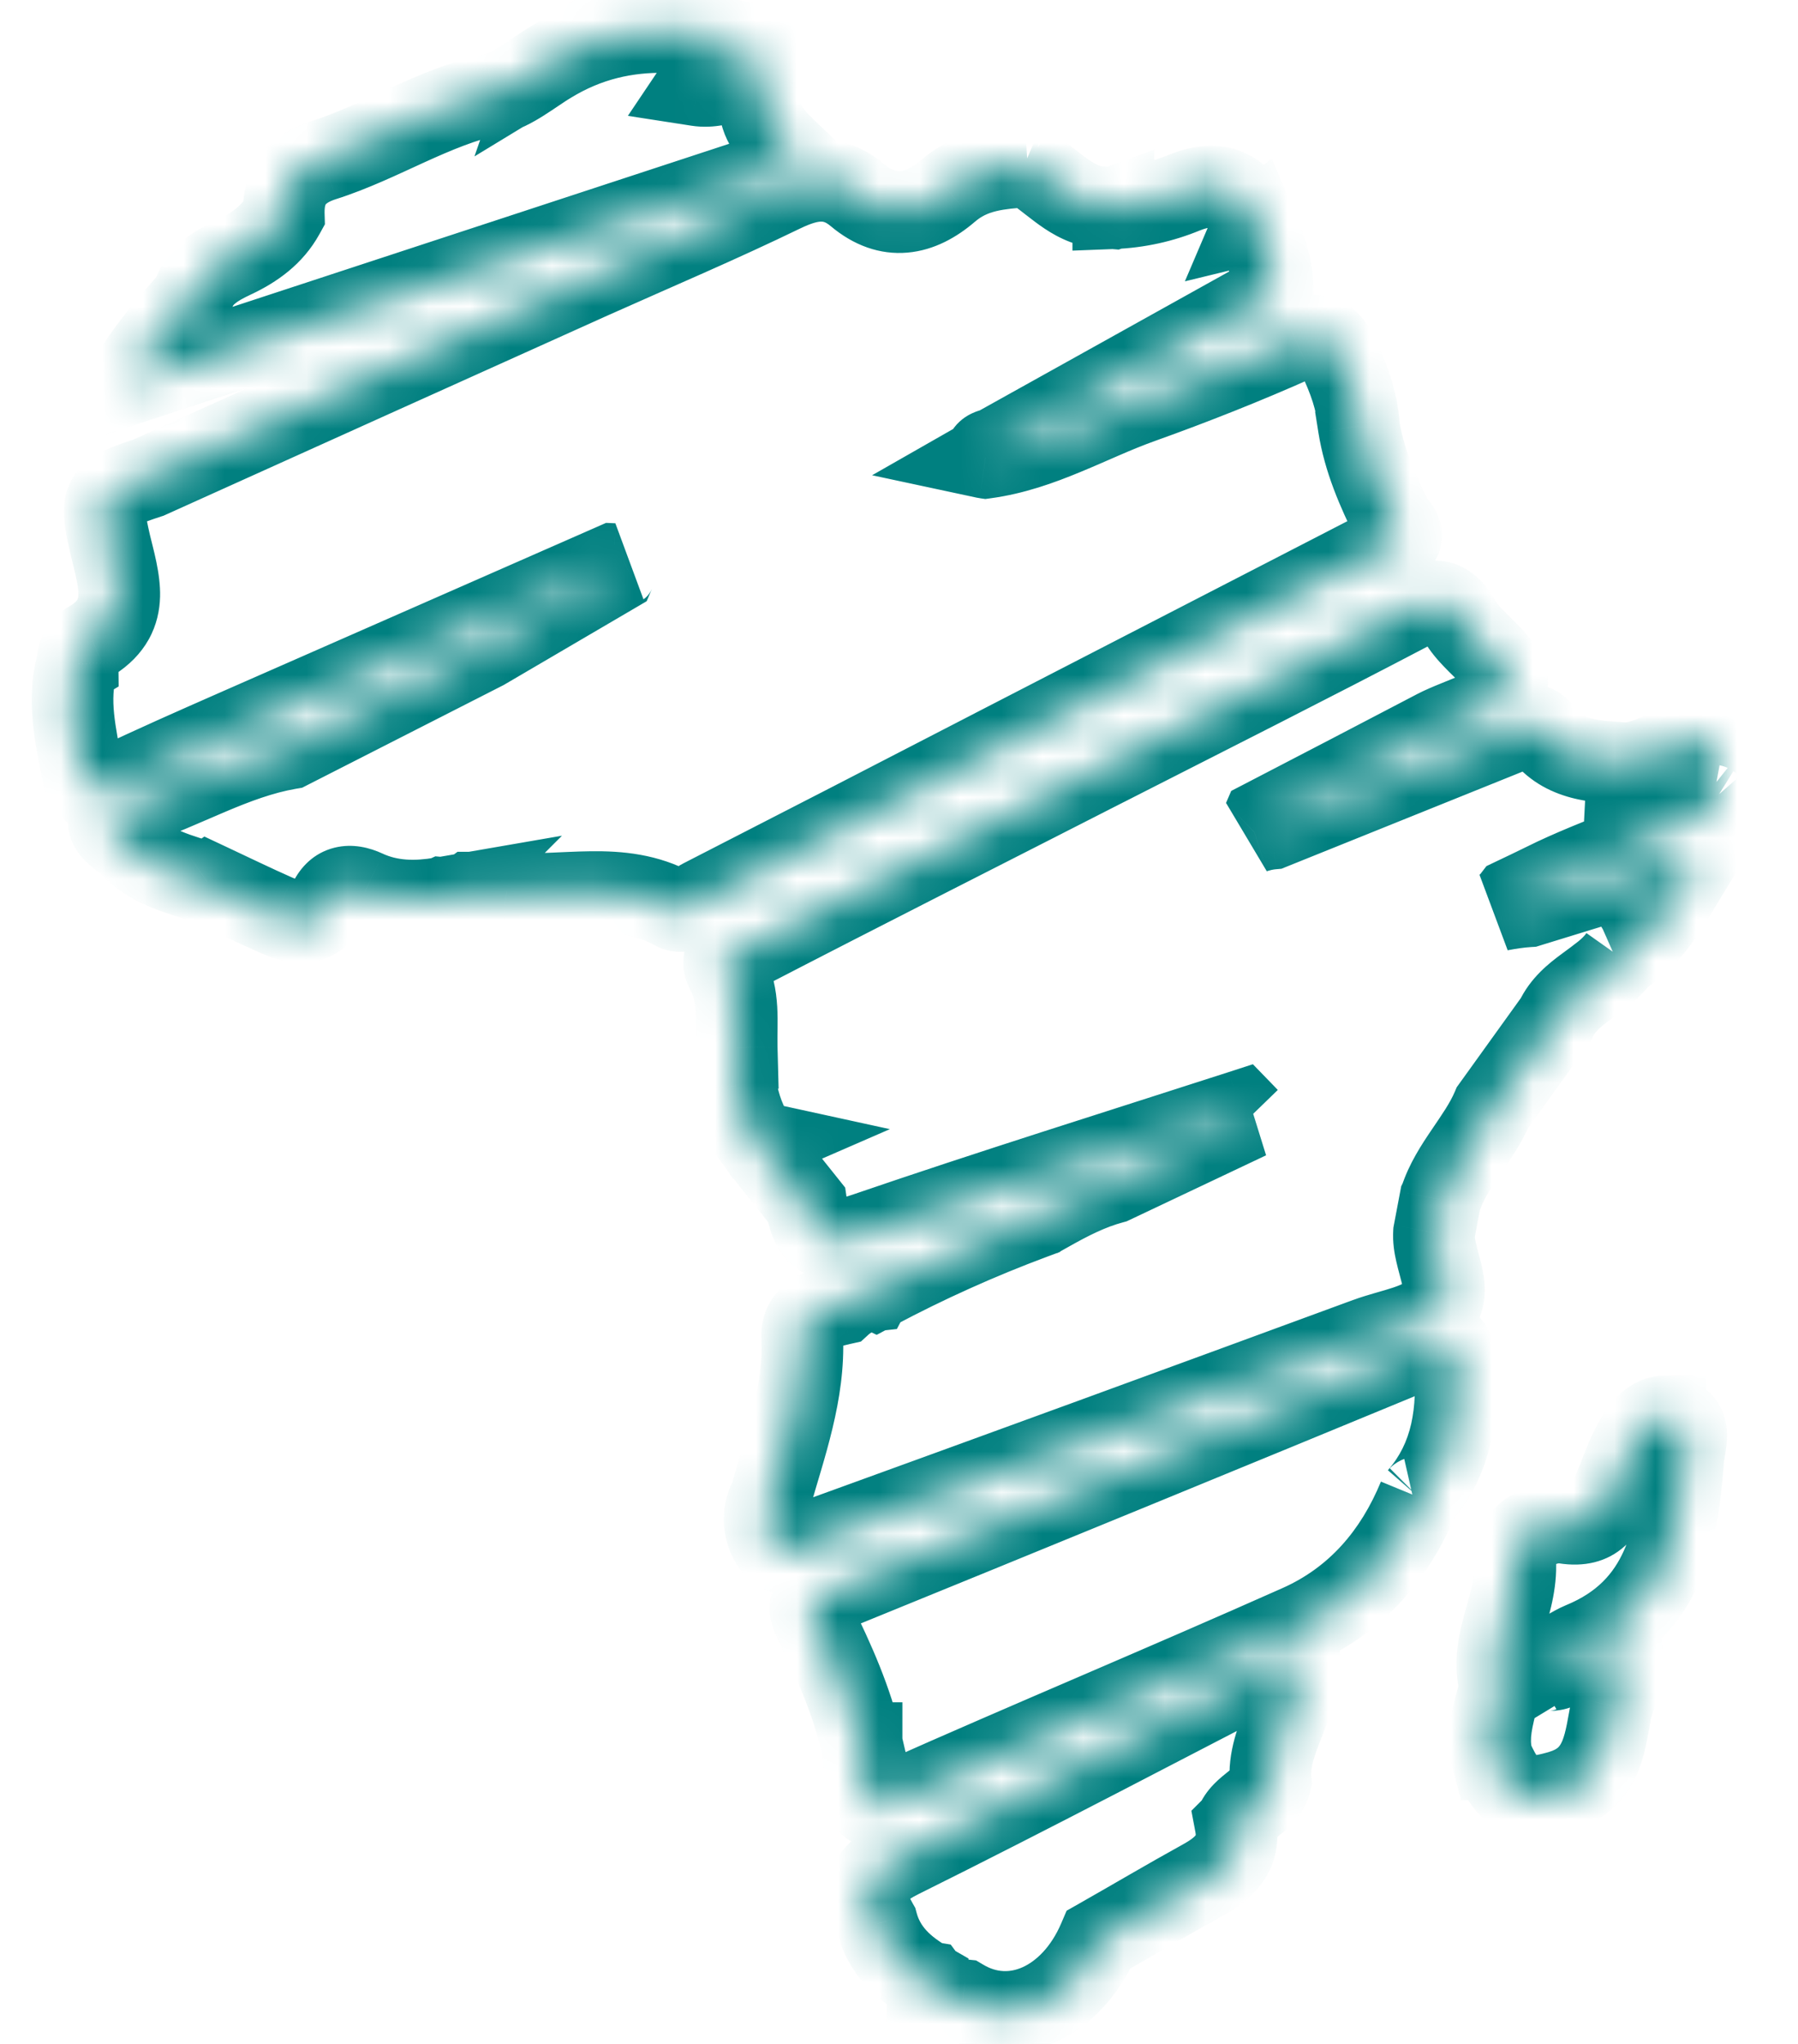 <svg width="44" height="50" viewBox="0 0 44 50" fill="none" xmlns="http://www.w3.org/2000/svg">
<g id="academicons:africarxiv">
<g id="academiconsAfricarxiv0">
<g id="academiconsAfricarxiv1">
<mask id="path-1-inside-1_166_2432" fill="white">
<path d="M16.293 0.782C15.329 0.765 14.388 0.968 13.465 1.529L13.466 1.527C13.01 1.804 12.531 2.205 12.077 2.302C10.59 2.621 9.336 3.468 7.921 3.918C7.247 4.132 6.924 4.544 6.944 5.242C6.668 5.742 6.232 6.055 5.725 6.294C5.276 6.505 4.849 6.747 4.715 7.279C4.713 7.281 4.711 7.283 4.709 7.284C4.181 7.899 3.626 8.493 3.088 9.413L19.589 3.997C18.875 3.319 18.134 2.745 18.959 1.703C18.219 1.754 17.695 2.183 17.072 2.086C17.426 1.56 18.183 1.671 18.587 1.154C17.806 0.941 17.042 0.795 16.293 0.782ZM25.148 4.068C24.452 4.111 23.783 4.166 23.206 4.665C22.521 5.255 21.75 5.422 20.973 4.767C20.386 4.272 19.814 4.365 19.149 4.687C17.613 5.433 16.037 6.099 14.479 6.797C10.864 8.424 7.25 10.053 3.637 11.683C2.482 12.061 2.43 12.166 2.696 13.316C2.89 14.156 3.24 15.041 2.255 15.667C2.147 15.716 2.055 15.795 1.992 15.896C1.928 15.995 1.895 16.112 1.897 16.231C1.896 16.231 1.895 16.231 1.894 16.232C1.638 17.126 1.852 17.995 2.015 18.873C2.118 19.429 2.377 19.407 2.804 19.205C3.77 18.744 4.75 18.312 5.73 17.881C8.826 16.52 11.924 15.159 15.021 13.8C15.108 13.803 15.195 13.796 15.28 13.776C15.179 13.829 15.086 13.893 15.036 14.011L11.859 15.873L7.075 18.31C5.705 18.546 4.516 19.287 3.217 19.707C2.414 19.966 2.573 20.246 3.121 20.607C3.634 21.224 4.389 21.377 5.098 21.617C5.099 21.616 5.1 21.616 5.101 21.615C5.65 21.873 6.195 22.139 6.751 22.384C7.267 22.613 7.747 22.693 8.061 22.038C8.237 21.666 8.559 21.613 8.943 21.789C9.543 22.068 10.177 22.077 10.819 21.966L10.818 21.966C10.82 21.966 10.821 21.966 10.822 21.967L10.825 21.969L10.83 21.967C11.073 21.988 11.313 21.991 11.524 21.837C11.815 21.837 12.107 21.814 12.394 21.843C13.76 21.983 15.183 21.518 16.498 22.245C16.748 22.383 16.981 22.11 17.204 21.997C19.575 20.783 21.942 19.565 24.307 18.341C27.449 16.722 30.589 15.103 33.728 13.485C33.997 13.346 34.61 13.285 34.076 12.74V12.736C33.709 11.998 33.38 11.245 33.25 10.422C33.251 10.421 33.252 10.42 33.253 10.419C33.212 9.806 33.002 9.244 32.738 8.695C32.508 8.225 32.25 8.094 31.714 8.333C30.474 8.885 29.203 9.389 27.932 9.843C26.661 10.298 25.482 11.012 24.116 11.197C24.114 11.197 24.113 11.197 24.112 11.196L24.112 11.196C24.1 10.987 24.289 11.011 24.402 10.947L31.143 7.194C31.167 6.565 30.942 6 30.701 5.438C30.701 5.439 30.701 5.439 30.7 5.439L30.7 5.438C30.377 4.62 29.811 4.381 28.992 4.708C28.437 4.938 27.845 5.068 27.245 5.091V5.09L27.241 5.091L26.774 5.054C26.117 4.913 25.704 4.372 25.147 4.068L25.148 4.068ZM35.068 14.713C34.915 14.722 34.742 14.786 34.539 14.893C32.054 16.197 29.547 17.457 27.047 18.731C24.11 20.231 21.168 21.715 18.241 23.231C18.057 23.325 17.539 23.305 17.786 23.767C18.109 24.367 18.011 25.002 18.027 25.632C18.027 25.632 18.027 25.632 18.027 25.632V25.635C18.02 25.943 18.013 26.251 18.007 26.559C18.076 27.053 18.257 27.525 18.537 27.939L18.54 27.939L18.538 27.94L18.895 28.416L19.732 29.464C19.875 30.439 20.372 30.45 21.21 30.163C24.249 29.122 27.318 28.165 30.376 27.177L30.552 27.359C30.553 27.359 30.554 27.359 30.555 27.358L27.222 28.936C26.667 29.084 26.163 29.343 25.665 29.625C25.592 29.617 25.518 29.629 25.451 29.66C25.385 29.691 25.328 29.74 25.287 29.801C23.963 30.294 22.674 30.873 21.427 31.536C21.406 31.526 21.383 31.525 21.361 31.532C21.34 31.54 21.322 31.555 21.311 31.575C21.042 31.604 20.79 31.718 20.59 31.9C20.127 32.005 19.606 32.156 19.631 32.708C19.693 34.089 19.213 35.344 18.857 36.632L18.856 36.633C18.747 36.824 18.698 37.044 18.718 37.263C18.737 37.482 18.823 37.691 18.965 37.859C19.237 38.185 19.597 37.801 19.896 37.693C24.422 36.051 28.945 34.4 33.464 32.738C34.061 32.519 34.828 32.422 35.19 31.994C35.58 31.532 35.053 30.789 35.093 30.156C35.144 29.884 35.196 29.613 35.247 29.34C35.247 29.34 35.247 29.34 35.248 29.34C35.52 28.504 36.185 27.889 36.525 27.091L38.074 24.938C38.403 24.233 39.211 24.01 39.639 23.404L39.619 23.411L39.635 23.402C40.557 22.837 40.951 21.878 41.601 20.881L37.408 22.169C37.17 22.185 36.937 22.22 36.705 22.265C36.828 22.194 36.936 22.099 37.022 21.987C37.28 21.863 37.54 21.742 37.796 21.614C39.146 20.94 40.628 20.548 41.898 19.704C41.864 19.698 41.833 19.68 41.81 19.654C41.839 19.669 41.868 19.685 41.898 19.704C42.021 19.336 41.975 18.962 41.905 18.597L41.908 18.603C41.809 18.087 41.582 17.822 41.026 18.194C40.674 18.446 40.268 18.613 39.841 18.68C39.84 18.681 39.838 18.682 39.837 18.683C39.837 18.681 39.838 18.68 39.838 18.679C39.064 18.62 38.266 18.635 37.734 17.909H37.737C37.488 17.568 37.224 17.814 36.971 17.914C35.021 18.698 33.071 19.483 31.122 20.27C30.975 20.283 30.835 20.317 30.698 20.36C30.782 20.279 30.856 20.188 30.905 20.073C32.315 19.342 33.723 18.608 35.13 17.872C35.744 17.551 36.746 17.32 36.862 16.866C37.014 16.279 36.062 15.796 35.715 15.178C35.521 14.835 35.322 14.698 35.068 14.713H35.068ZM35.323 32.846C35.238 32.84 35.129 32.864 34.989 32.922C30.064 34.955 25.135 36.976 20.201 38.986C19.824 39.143 19.743 39.281 19.936 39.673C20.407 40.625 20.841 41.599 21.083 42.642C21.083 42.642 21.082 42.642 21.082 42.643H21.083V42.644C21.113 42.931 21.182 43.221 21.164 43.505C21.119 44.163 21.239 44.364 21.953 44.047C25.224 42.591 28.529 41.216 31.798 39.759C33.19 39.139 34.138 38.037 34.719 36.625C34.718 36.625 34.717 36.625 34.716 36.625C34.716 36.625 34.717 36.625 34.717 36.624C35.561 35.658 35.693 34.504 35.6 33.292C35.579 33.017 35.51 32.858 35.323 32.846L35.323 32.846ZM40.752 34.65C40.359 34.653 40.102 35.059 39.92 35.423C39.757 35.747 39.639 36.093 39.501 36.431L39.5 36.432C39.258 36.93 39.065 37.376 38.298 37.254C37.759 37.168 37.019 37.596 37.071 38.107C37.179 39.174 36.465 40.087 36.684 41.129C36.768 41.206 36.85 41.235 36.931 41.237C36.834 41.296 36.742 41.367 36.666 41.462C36.529 41.98 36.381 42.496 36.525 43.039C36.526 43.039 36.527 43.039 36.528 43.039C36.948 43.964 37.263 44.082 38.171 43.823C39.271 43.507 39.266 42.571 39.448 41.725C39.615 41.292 39.737 40.855 39.687 40.339L38.099 40.821L38.098 40.825C37.973 40.872 37.83 40.836 37.705 40.888C37.786 40.824 37.858 40.748 37.913 40.651C38.182 40.493 38.439 40.302 38.726 40.182C40.714 39.355 41.036 37.612 41.185 35.77C41.194 35.376 41.468 34.825 40.929 34.675C40.872 34.658 40.812 34.65 40.752 34.65V34.65ZM31.792 40.429C28.447 42.156 25.251 43.841 22.016 45.448C21.185 45.862 21.038 46.312 21.466 47.057C21.648 47.731 22.121 48.155 22.701 48.489V48.49L22.701 48.489C22.701 48.489 22.702 48.489 22.702 48.49L22.703 48.49C22.919 48.779 23.222 48.891 23.564 48.928C24.775 49.643 26.221 48.998 26.888 47.445C27.735 46.965 28.577 46.465 29.431 45.994C29.979 45.692 30.366 45.318 30.236 44.629C30.236 44.629 30.236 44.628 30.237 44.628C30.4 44.175 30.984 44.062 31.095 43.569C30.996 42.504 31.894 41.628 31.793 40.431L31.792 40.429Z"/>
</mask>
<path d="M16.293 0.782L16.275 1.782L16.275 1.782L16.293 0.782ZM13.465 1.529L12.52 1.202L11.611 3.826L13.984 2.384L13.465 1.529ZM13.466 1.527L14.411 1.854L15.32 -0.772L12.946 0.672L13.466 1.527ZM12.077 2.302L11.868 1.324L11.867 1.324L12.077 2.302ZM7.921 3.918L8.223 4.871L8.224 4.871L7.921 3.918ZM6.944 5.242L7.819 5.725L7.951 5.486L7.943 5.213L6.944 5.242ZM5.725 6.294L6.151 7.199L6.152 7.199L5.725 6.294ZM4.715 7.279L5.349 8.053L5.605 7.844L5.685 7.523L4.715 7.279ZM4.709 7.284L4.055 6.528L3.999 6.576L3.95 6.633L4.709 7.284ZM3.088 9.413L2.225 8.907L0.891 11.186L3.4 10.363L3.088 9.413ZM19.589 3.997L19.9 4.948L21.491 4.426L20.278 3.273L19.589 3.997ZM18.959 1.703L19.742 2.324L21.146 0.552L18.891 0.706L18.959 1.703ZM17.072 2.086L16.242 1.529L15.365 2.834L16.919 3.075L17.072 2.086ZM18.587 1.154L19.375 1.77L20.302 0.585L18.85 0.19L18.587 1.154ZM25.148 4.068L25.21 5.066L25.465 3.12L25.148 4.068ZM23.206 4.665L23.858 5.424L23.861 5.422L23.206 4.665ZM20.973 4.767L20.328 5.531L20.328 5.531L20.973 4.767ZM19.149 4.687L18.713 3.787L18.713 3.788L19.149 4.687ZM14.479 6.797L14.07 5.885L14.068 5.885L14.479 6.797ZM3.637 11.683L3.947 12.633L3.999 12.617L4.048 12.595L3.637 11.683ZM2.696 13.316L1.722 13.541L1.722 13.541L2.696 13.316ZM2.255 15.667L2.667 16.578L2.732 16.549L2.791 16.511L2.255 15.667ZM1.897 16.231L2.411 17.088L2.904 16.792L2.897 16.217L1.897 16.231ZM1.894 16.232L1.522 15.303L1.067 15.485L0.932 15.957L1.894 16.232ZM2.015 18.873L1.032 19.055L1.032 19.055L2.015 18.873ZM2.804 19.205L3.233 20.108L3.234 20.107L2.804 19.205ZM5.73 17.881L5.327 16.966L5.327 16.966L5.73 17.881ZM15.021 13.8L15.062 12.801L14.831 12.791L14.62 12.884L15.021 13.8ZM15.28 13.776L15.747 14.661L15.059 12.801L15.28 13.776ZM15.036 14.011L15.541 14.874L15.825 14.707L15.954 14.405L15.036 14.011ZM11.859 15.873L12.313 16.764L12.339 16.75L12.364 16.735L11.859 15.873ZM7.075 18.31L7.245 19.295L7.394 19.27L7.529 19.201L7.075 18.31ZM3.217 19.707L3.524 20.658L3.525 20.658L3.217 19.707ZM3.121 20.607L3.891 19.968L3.796 19.854L3.671 19.772L3.121 20.607ZM5.098 21.617L4.777 22.564L5.215 22.713L5.612 22.475L5.098 21.617ZM5.101 21.615L5.525 20.71L5.001 20.464L4.527 20.796L5.101 21.615ZM6.751 22.384L7.157 21.47L7.154 21.469L6.751 22.384ZM8.061 22.038L8.962 22.471L8.964 22.467L8.061 22.038ZM8.943 21.789L9.366 20.883L9.36 20.88L8.943 21.789ZM10.819 21.966L11.527 22.672L13.752 20.444L10.649 20.98L10.819 21.966ZM10.818 21.966L10.111 21.26L8.565 22.808L10.747 22.964L10.818 21.966ZM10.822 21.967L11.455 21.193L11.249 21.024L10.987 20.98L10.822 21.967ZM10.825 21.969L10.192 22.743L10.674 23.137L11.241 22.879L10.825 21.969ZM10.83 21.967L10.917 20.971L10.654 20.948L10.415 21.057L10.83 21.967ZM11.524 21.837V20.837H11.197L10.933 21.03L11.524 21.837ZM12.394 21.843L12.496 20.848L12.495 20.848L12.394 21.843ZM16.498 22.245L16.015 23.121L16.016 23.121L16.498 22.245ZM17.204 21.997L17.658 22.888L17.66 22.887L17.204 21.997ZM24.307 18.341L23.849 17.452L23.848 17.453L24.307 18.341ZM33.728 13.485L34.186 14.374L34.188 14.373L33.728 13.485ZM34.076 12.74H33.076V13.149L33.362 13.441L34.076 12.74ZM34.076 12.736H35.076V12.501L34.971 12.291L34.076 12.736ZM33.25 10.422L32.543 9.715L32.183 10.075L32.263 10.579L33.25 10.422ZM33.253 10.419L34.034 11.044L34.277 10.74L34.251 10.352L33.253 10.419ZM32.738 8.695L33.638 8.261L33.636 8.257L32.738 8.695ZM31.714 8.333L31.308 7.419L31.307 7.419L31.714 8.333ZM27.932 9.843L27.595 8.902L27.595 8.902L27.932 9.843ZM24.116 11.197L23.974 12.187L24.112 12.207L24.25 12.188L24.116 11.197ZM24.112 11.196L23.616 10.328L21.342 11.626L23.902 12.174L24.112 11.196ZM24.112 11.196L24.608 12.065L25.147 11.757L25.11 11.137L24.112 11.196ZM24.402 10.947L23.916 10.073L23.916 10.074L24.402 10.947ZM31.143 7.194L31.629 8.068L32.12 7.795L32.142 7.234L31.143 7.194ZM30.701 5.438L31.621 5.045L31.125 3.884L30.108 4.633L30.701 5.438ZM30.7 5.439L29.78 5.046L28.996 6.882L30.936 6.411L30.7 5.439ZM30.7 5.438L31.62 5.831L31.781 5.453L31.63 5.071L30.7 5.438ZM28.992 4.708L28.621 3.78L28.609 3.785L28.992 4.708ZM27.245 5.091H26.245V6.131L27.284 6.091L27.245 5.091ZM27.245 5.09H28.245V3.662L26.903 4.15L27.245 5.09ZM27.241 5.091L27.16 6.088L27.377 6.106L27.582 6.031L27.241 5.091ZM26.774 5.054L26.565 6.031L26.628 6.045L26.693 6.05L26.774 5.054ZM25.147 4.068L25.464 3.119L24.668 4.945L25.147 4.068ZM35.068 14.713V13.713H35.038L35.008 13.715L35.068 14.713ZM34.539 14.893L35.004 15.779L35.004 15.779L34.539 14.893ZM27.047 18.731L26.593 17.84L26.593 17.84L27.047 18.731ZM18.241 23.231L18.697 24.121L18.701 24.119L18.241 23.231ZM17.786 23.767L16.904 24.238L16.905 24.24L17.786 23.767ZM18.027 25.632V26.632H19.054L19.027 25.605L18.027 25.632ZM18.027 25.632L17.71 24.683L17.027 24.911V25.632H18.027ZM18.027 25.635L19.026 25.657L19.027 25.646V25.635H18.027ZM18.007 26.559L17.008 26.54L17.006 26.619L17.017 26.697L18.007 26.559ZM18.537 27.939L17.709 28.499L17.933 28.83L18.323 28.916L18.537 27.939ZM18.54 27.939L18.939 28.856L21.776 27.622L18.753 26.962L18.54 27.939ZM18.538 27.94L18.139 27.023L16.978 27.529L17.738 28.541L18.538 27.94ZM18.895 28.416L18.095 29.017L18.104 29.029L18.114 29.04L18.895 28.416ZM19.732 29.464L20.722 29.319L20.683 29.052L20.514 28.84L19.732 29.464ZM21.21 30.163L21.534 31.109L21.535 31.109L21.21 30.163ZM30.376 27.177L31.094 26.481L30.66 26.034L30.068 26.226L30.376 27.177ZM30.552 27.359L29.835 28.055L30.197 28.428L30.709 28.346L30.552 27.359ZM30.555 27.358L30.983 28.262L30.396 26.371L30.555 27.358ZM27.222 28.936L27.48 29.902L27.568 29.878L27.65 29.84L27.222 28.936ZM25.665 29.625L25.554 30.619L25.875 30.654L26.156 30.496L25.665 29.625ZM25.287 29.801L25.636 30.738L25.941 30.625L26.121 30.354L25.287 29.801ZM21.427 31.536L21.002 32.441L21.454 32.654L21.896 32.419L21.427 31.536ZM21.311 31.575L21.419 32.569L21.948 32.511L22.196 32.041L21.311 31.575ZM20.59 31.9L20.809 32.876L21.068 32.818L21.264 32.639L20.59 31.9ZM19.631 32.708L20.63 32.663L20.63 32.663L19.631 32.708ZM18.857 36.632L19.173 37.581L19.679 37.413L19.821 36.899L18.857 36.632ZM18.856 36.633L18.541 35.684L18.179 35.804L17.989 36.135L18.856 36.633ZM18.965 37.859L19.733 37.218L19.731 37.217L18.965 37.859ZM19.896 37.693L19.555 36.752L19.554 36.753L19.896 37.693ZM33.464 32.738L33.12 31.799L33.118 31.799L33.464 32.738ZM35.19 31.994L35.953 32.641L35.954 32.639L35.19 31.994ZM35.093 30.156L34.11 29.971L34.099 30.031L34.095 30.092L35.093 30.156ZM35.247 29.34L34.352 28.893L34.29 29.019L34.264 29.157L35.247 29.34ZM35.248 29.34L35.619 30.268L36.054 30.094L36.199 29.649L35.248 29.34ZM36.525 27.091L35.713 26.507L35.648 26.597L35.605 26.699L36.525 27.091ZM38.074 24.938L38.886 25.523L38.941 25.446L38.98 25.361L38.074 24.938ZM39.639 23.404L40.456 23.981L42.24 21.459L39.316 22.457L39.639 23.404ZM39.619 23.411L39.137 22.535L39.942 24.357L39.619 23.411ZM39.635 23.402L40.117 24.278L40.138 24.267L40.158 24.255L39.635 23.402ZM41.601 20.881L42.439 21.427L43.944 19.115L41.307 19.925L41.601 20.881ZM37.408 22.169L37.473 23.167L37.59 23.16L37.701 23.125L37.408 22.169ZM36.705 22.265L36.205 21.398L36.895 23.246L36.705 22.265ZM37.022 21.987L36.59 21.085L36.375 21.188L36.23 21.377L37.022 21.987ZM37.796 21.614L37.349 20.72L37.349 20.72L37.796 21.614ZM41.898 19.704L42.451 20.537L42.738 20.347L42.847 20.02L41.898 19.704ZM41.81 19.654L42.288 18.775L41.057 20.311L41.81 19.654ZM41.905 18.597L42.809 18.17L40.923 18.785L41.905 18.597ZM41.908 18.603L41.004 19.03L42.89 18.415L41.908 18.603ZM41.026 18.194L40.47 17.363L40.456 17.372L40.443 17.381L41.026 18.194ZM39.841 18.68L39.684 17.693L39.486 17.724L39.315 17.83L39.841 18.68ZM39.837 18.683L38.839 18.631L38.741 20.534L40.362 19.534L39.837 18.683ZM39.838 18.679L40.78 19.015L41.222 17.78L39.913 17.681L39.838 18.679ZM37.734 17.909V16.909H35.764L36.927 18.5L37.734 17.909ZM37.737 17.909V18.909H39.703L38.545 17.32L37.737 17.909ZM36.971 17.914L36.601 16.985L36.598 16.986L36.971 17.914ZM31.122 20.27L31.214 21.265L31.36 21.252L31.496 21.197L31.122 20.27ZM30.698 20.36L30.003 19.641L31 21.313L30.698 20.36ZM30.905 20.073L30.445 19.185L30.13 19.348L29.989 19.674L30.905 20.073ZM35.13 17.872L35.594 18.758L35.594 18.758L35.13 17.872ZM36.862 16.866L35.894 16.616L35.894 16.617L36.862 16.866ZM35.715 15.178L36.587 14.689L36.586 14.686L35.715 15.178ZM35.068 14.713V15.713H35.098L35.128 15.711L35.068 14.713ZM35.323 32.846L35.256 33.843L35.527 33.862L35.77 33.74L35.323 32.846ZM34.989 32.922L34.608 31.997L34.608 31.998L34.989 32.922ZM20.201 38.986L19.824 38.06L19.816 38.063L20.201 38.986ZM19.936 39.673L19.04 40.115L19.04 40.116L19.936 39.673ZM21.083 42.642L21.248 43.629L22.299 43.453L22.057 42.416L21.083 42.642ZM21.082 42.643L20.918 41.656L21.082 43.643V42.643ZM21.083 42.643H22.083V41.643H21.083V42.643ZM21.083 42.644H20.083V42.694L20.088 42.745L21.083 42.644ZM21.164 43.505L22.161 43.572L22.162 43.57L21.164 43.505ZM21.953 44.047L22.36 44.961L22.36 44.96L21.953 44.047ZM31.798 39.759L32.205 40.673L32.205 40.672L31.798 39.759ZM34.719 36.625L35.644 37.006L36.27 35.486L34.632 35.629L34.719 36.625ZM34.716 36.625L34.364 35.689L34.804 37.621L34.716 36.625ZM34.717 36.624L35.425 37.331L35.448 37.307L35.47 37.282L34.717 36.624ZM35.6 33.292L36.597 33.216L36.597 33.215L35.6 33.292ZM35.323 32.846L35.389 31.848L35.118 31.83L34.876 31.951L35.323 32.846ZM40.752 34.65H41.752V33.643L40.745 33.65L40.752 34.65ZM39.92 35.423L40.813 35.872L40.814 35.871L39.92 35.423ZM39.501 36.431L40.176 37.168L40.342 37.017L40.426 36.81L39.501 36.431ZM39.5 36.432L38.824 35.694L38.683 35.824L38.6 35.995L39.5 36.432ZM38.298 37.254L38.141 38.242L38.141 38.242L38.298 37.254ZM37.071 38.107L38.066 38.007L38.066 38.006L37.071 38.107ZM36.684 41.129L35.705 41.334L35.771 41.648L36.008 41.865L36.684 41.129ZM36.931 41.237L37.449 42.093L40.361 40.328L36.957 40.238L36.931 41.237ZM36.666 41.462L35.888 40.834L35.753 41.001L35.698 41.208L36.666 41.462ZM36.525 43.039L35.559 43.295L35.756 44.039H36.525V43.039ZM36.528 43.039L37.438 42.625L37.172 42.039H36.528V43.039ZM38.171 43.823L38.446 44.784L38.447 44.784L38.171 43.823ZM39.448 41.725L38.515 41.366L38.487 41.439L38.471 41.515L39.448 41.725ZM39.687 40.339L40.682 40.242L40.564 39.028L39.397 39.382L39.687 40.339ZM38.099 40.821L37.809 39.864L37.249 40.033L37.123 40.604L38.099 40.821ZM38.098 40.825L38.449 41.761L38.956 41.571L39.074 41.042L38.098 40.825ZM37.705 40.888L37.082 40.106L38.088 41.812L37.705 40.888ZM37.913 40.651L37.407 39.788L37.174 39.925L37.041 40.161L37.913 40.651ZM38.726 40.182L38.342 39.259L38.34 39.259L38.726 40.182ZM41.185 35.77L42.182 35.851L42.184 35.822L42.185 35.792L41.185 35.77ZM40.929 34.675L40.654 35.636L40.661 35.638L40.929 34.675ZM40.752 34.65H39.752V35.653L40.755 35.65L40.752 34.65ZM31.792 40.429L32.666 39.943L32.195 39.095L31.333 39.54L31.792 40.429ZM22.016 45.448L21.571 44.552L21.57 44.553L22.016 45.448ZM21.466 47.057L22.432 46.797L22.398 46.672L22.334 46.56L21.466 47.057ZM22.701 48.489H23.701V47.91L23.199 47.622L22.701 48.489ZM22.701 48.49H21.701V49.874L23.015 49.439L22.701 48.49ZM22.701 48.489V47.489H22.54L22.387 47.54L22.701 48.489ZM22.702 48.49L21.807 48.937L22.035 49.393L22.538 49.476L22.702 48.49ZM22.703 48.49L23.505 47.892L23.265 47.569L22.867 47.503L22.703 48.49ZM23.564 48.928L24.072 48.067L23.886 47.957L23.671 47.934L23.564 48.928ZM26.888 47.445L26.395 46.575L26.102 46.741L25.969 47.051L26.888 47.445ZM29.431 45.994L28.948 45.119L28.948 45.119L29.431 45.994ZM30.236 44.629L29.529 43.922L29.155 44.296L29.253 44.815L30.236 44.629ZM30.237 44.628L30.837 45.428L31.076 45.249L31.177 44.967L30.237 44.628ZM31.095 43.569L32.071 43.789L32.106 43.634L32.091 43.476L31.095 43.569ZM31.793 40.431L32.789 40.347L32.772 40.133L32.667 39.945L31.793 40.431ZM16.31 -0.218C15.182 -0.237 14.051 0.003 12.945 0.675L13.984 2.384C14.726 1.933 15.476 1.768 16.275 1.782L16.31 -0.218ZM14.41 1.856L14.411 1.854L12.521 1.2L12.52 1.202L14.41 1.856ZM12.946 0.672C12.81 0.755 12.677 0.844 12.562 0.922C12.441 1.003 12.339 1.072 12.238 1.136C12.022 1.272 11.913 1.315 11.868 1.324L12.286 3.28C12.695 3.193 13.053 2.986 13.304 2.828C13.436 2.745 13.568 2.655 13.679 2.581C13.796 2.502 13.894 2.437 13.985 2.381L12.946 0.672ZM11.867 1.324C11.01 1.508 10.24 1.84 9.558 2.151C8.848 2.474 8.253 2.763 7.618 2.965L8.224 4.871C9.004 4.623 9.744 4.263 10.386 3.971C11.056 3.666 11.657 3.415 12.286 3.28L11.867 1.324ZM7.618 2.965C7.154 3.112 6.698 3.363 6.372 3.798C6.04 4.241 5.929 4.758 5.944 5.271L7.943 5.213C7.941 5.117 7.951 5.061 7.958 5.032C7.965 5.007 7.971 4.999 7.972 4.998C7.974 4.996 7.984 4.982 8.019 4.96C8.056 4.936 8.12 4.904 8.223 4.871L7.618 2.965ZM6.068 4.758C5.933 5.004 5.703 5.199 5.298 5.39L6.152 7.199C6.76 6.911 7.403 6.479 7.819 5.725L6.068 4.758ZM5.299 5.389C4.857 5.598 4.003 6.008 3.745 7.036L5.685 7.523C5.694 7.489 5.703 7.468 5.751 7.427C5.821 7.367 5.934 7.301 6.151 7.199L5.299 5.389ZM4.082 6.505C4.091 6.498 4.098 6.492 4.102 6.49C4.103 6.488 4.105 6.487 4.105 6.487C4.106 6.486 4.104 6.488 4.104 6.488C4.102 6.49 4.095 6.494 4.088 6.501C4.079 6.507 4.068 6.516 4.055 6.528L5.362 8.041C5.35 8.052 5.34 8.06 5.333 8.065C5.327 8.071 5.321 8.075 5.32 8.075C5.32 8.076 5.32 8.076 5.32 8.076C5.32 8.076 5.32 8.076 5.32 8.076C5.32 8.076 5.32 8.076 5.32 8.075C5.32 8.075 5.321 8.075 5.321 8.075C5.322 8.075 5.323 8.073 5.326 8.071C5.33 8.068 5.338 8.061 5.349 8.053L4.082 6.505ZM3.95 6.633C3.446 7.221 2.819 7.892 2.225 8.907L3.951 9.918C4.433 9.094 4.916 8.578 5.468 7.936L3.95 6.633ZM3.4 10.363L19.9 4.948L19.277 3.047L2.776 8.462L3.4 10.363ZM20.278 3.273C20.074 3.079 19.932 2.951 19.799 2.811C19.671 2.676 19.619 2.597 19.599 2.555C19.588 2.533 19.598 2.55 19.595 2.571C19.594 2.575 19.606 2.497 19.742 2.324L18.175 1.082C17.899 1.43 17.694 1.815 17.622 2.24C17.548 2.682 17.633 3.081 17.794 3.418C17.946 3.735 18.161 3.991 18.347 4.187C18.528 4.378 18.746 4.576 18.9 4.722L20.278 3.273ZM18.891 0.706C18.362 0.741 17.906 0.917 17.652 1.002C17.351 1.104 17.273 1.105 17.225 1.098L16.919 3.075C17.495 3.164 17.99 2.999 18.291 2.897C18.64 2.78 18.815 2.715 19.026 2.701L18.891 0.706ZM17.902 2.644C17.871 2.691 17.825 2.675 18.15 2.557C18.384 2.473 18.966 2.293 19.375 1.77L17.799 0.538C17.804 0.533 17.806 0.555 17.471 0.676C17.228 0.764 16.627 0.955 16.242 1.529L17.902 2.644ZM18.85 0.19C18.026 -0.035 17.174 -0.203 16.31 -0.218L16.275 1.782C16.911 1.793 17.586 1.918 18.324 2.119L18.85 0.19ZM25.086 3.07C24.414 3.112 23.414 3.163 22.552 3.909L23.861 5.422C24.153 5.169 24.491 5.111 25.21 5.066L25.086 3.07ZM22.554 3.907C22.307 4.12 22.133 4.178 22.035 4.187C21.968 4.193 21.838 4.188 21.618 4.002L20.328 5.531C20.886 6.001 21.529 6.24 22.213 6.179C22.866 6.121 23.421 5.8 23.858 5.424L22.554 3.907ZM21.618 4.003C21.161 3.617 20.645 3.417 20.084 3.421C19.565 3.424 19.097 3.602 18.713 3.787L19.585 5.588C19.867 5.451 20.017 5.421 20.097 5.421C20.129 5.42 20.153 5.425 20.178 5.435C20.206 5.445 20.255 5.47 20.328 5.531L21.618 4.003ZM18.713 3.788C17.194 4.525 15.654 5.175 14.07 5.885L14.887 7.71C16.42 7.024 18.031 6.342 19.586 5.587L18.713 3.788ZM14.068 5.885C10.453 7.512 6.839 9.141 3.225 10.771L4.048 12.595C7.661 10.964 11.274 9.336 14.889 7.709L14.068 5.885ZM3.326 10.732C3.044 10.825 2.758 10.922 2.52 11.04C2.277 11.161 1.968 11.358 1.765 11.714C1.56 12.073 1.55 12.44 1.572 12.71C1.593 12.972 1.657 13.263 1.722 13.541L3.67 13.091C3.602 12.795 3.573 12.641 3.565 12.547C3.558 12.463 3.583 12.564 3.502 12.705C3.423 12.845 3.327 12.873 3.41 12.832C3.498 12.787 3.652 12.73 3.947 12.633L3.326 10.732ZM1.722 13.541C1.787 13.823 1.823 13.94 1.869 14.158C1.907 14.337 1.921 14.457 1.918 14.544C1.916 14.62 1.902 14.651 1.894 14.666C1.885 14.682 1.849 14.74 1.718 14.823L2.791 16.511C3.153 16.281 3.443 15.993 3.64 15.641C3.837 15.288 3.908 14.928 3.917 14.6C3.933 14.026 3.739 13.39 3.67 13.091L1.722 13.541ZM1.842 14.756C1.557 14.885 1.316 15.095 1.148 15.359L2.836 16.432C2.795 16.496 2.736 16.547 2.667 16.578L1.842 14.756ZM1.148 15.359C0.98 15.623 0.893 15.931 0.897 16.244L2.897 16.217C2.898 16.293 2.876 16.368 2.836 16.432L1.148 15.359ZM1.382 15.373C1.434 15.342 1.479 15.322 1.507 15.31C1.52 15.304 1.53 15.3 1.531 15.3C1.536 15.298 1.528 15.301 1.522 15.303L2.265 17.16C2.26 17.162 2.252 17.165 2.258 17.163C2.26 17.163 2.27 17.158 2.283 17.153C2.313 17.14 2.358 17.12 2.411 17.088L1.382 15.373ZM0.932 15.957C0.597 17.13 0.887 18.276 1.032 19.055L2.998 18.691C2.817 17.714 2.679 17.122 2.855 16.507L0.932 15.957ZM1.032 19.055C1.095 19.394 1.287 20.07 2.004 20.282C2.309 20.372 2.583 20.331 2.761 20.286C2.941 20.24 3.106 20.168 3.233 20.108L2.374 18.301C2.287 18.343 2.26 18.349 2.268 18.347C2.274 18.346 2.398 18.313 2.572 18.364C2.777 18.425 2.908 18.559 2.971 18.66C3.018 18.735 3.013 18.769 2.998 18.69L1.032 19.055ZM3.234 20.107C4.184 19.654 5.151 19.229 6.133 18.796L5.327 16.966C4.35 17.396 3.355 17.834 2.373 18.302L3.234 20.107ZM6.132 18.797C9.229 17.435 12.326 16.075 15.423 14.716L14.62 12.884C11.522 14.244 8.424 15.604 5.327 16.966L6.132 18.797ZM14.981 14.799C15.155 14.806 15.33 14.79 15.501 14.752L15.059 12.801C15.06 12.801 15.061 12.801 15.062 12.801L14.981 14.799ZM14.813 12.892C14.657 12.975 14.306 13.174 14.117 13.617L15.954 14.405C15.914 14.499 15.855 14.571 15.801 14.619C15.755 14.659 15.723 14.673 15.747 14.661L14.813 12.892ZM14.53 13.148L11.353 15.01L12.364 16.735L15.541 14.874L14.53 13.148ZM11.405 14.982L6.621 17.419L7.529 19.201L12.313 16.764L11.405 14.982ZM6.905 17.324C6.102 17.463 5.375 17.745 4.73 18.019C4.054 18.305 3.504 18.563 2.91 18.755L3.525 20.658C4.23 20.43 4.923 20.108 5.51 19.86C6.126 19.599 6.679 19.393 7.245 19.295L6.905 17.324ZM2.91 18.755C2.671 18.832 2.403 18.94 2.179 19.111C1.94 19.294 1.636 19.648 1.664 20.172C1.688 20.616 1.945 20.915 2.078 21.05C2.232 21.207 2.414 21.339 2.571 21.442L3.671 19.772C3.617 19.736 3.577 19.707 3.547 19.684C3.516 19.66 3.505 19.649 3.506 19.65C3.507 19.651 3.514 19.658 3.524 19.671C3.534 19.684 3.55 19.706 3.568 19.737C3.602 19.797 3.653 19.91 3.661 20.065C3.67 20.23 3.627 20.384 3.557 20.507C3.493 20.619 3.422 20.679 3.393 20.701C3.348 20.735 3.362 20.711 3.524 20.658L2.91 18.755ZM2.352 21.245C2.744 21.717 3.214 21.991 3.644 22.174C4.029 22.337 4.509 22.473 4.777 22.564L5.419 20.67C4.978 20.521 4.726 20.46 4.428 20.333C4.175 20.226 4.012 20.114 3.891 19.968L2.352 21.245ZM5.612 22.475C5.592 22.487 5.576 22.496 5.568 22.5C5.564 22.502 5.561 22.503 5.56 22.504C5.559 22.504 5.562 22.503 5.564 22.502C5.574 22.497 5.62 22.473 5.674 22.435L4.527 20.796C4.58 20.759 4.626 20.735 4.634 20.731C4.636 20.73 4.639 20.729 4.637 20.729C4.637 20.73 4.634 20.731 4.629 20.733C4.621 20.738 4.604 20.747 4.583 20.76L5.612 22.475ZM4.676 22.521C5.207 22.77 5.778 23.048 6.347 23.299L7.154 21.469C6.613 21.23 6.093 20.976 5.525 20.71L4.676 22.521ZM6.344 23.298C6.626 23.423 7.103 23.61 7.629 23.532C8.264 23.437 8.703 23.012 8.962 22.471L7.159 21.605C7.126 21.675 7.116 21.665 7.156 21.632C7.176 21.615 7.204 21.597 7.239 21.581C7.274 21.566 7.307 21.557 7.334 21.553C7.386 21.546 7.403 21.556 7.363 21.546C7.323 21.537 7.258 21.515 7.157 21.47L6.344 23.298ZM8.964 22.467C8.962 22.471 8.941 22.513 8.886 22.563C8.827 22.616 8.751 22.657 8.668 22.678C8.514 22.716 8.446 22.661 8.526 22.698L9.36 20.88C9.056 20.74 8.635 20.624 8.18 20.738C7.681 20.864 7.346 21.213 7.158 21.609L8.964 22.467ZM8.521 22.695C9.373 23.092 10.235 23.081 10.989 22.951L10.649 20.98C10.119 21.072 9.713 21.044 9.366 20.883L8.521 22.695ZM10.111 21.259L10.111 21.26L11.526 22.673L11.527 22.672L10.111 21.259ZM10.747 22.964C10.77 22.965 10.789 22.966 10.797 22.966C10.801 22.966 10.805 22.966 10.805 22.966C10.807 22.966 10.804 22.966 10.802 22.966C10.797 22.966 10.78 22.966 10.758 22.965C10.736 22.963 10.701 22.96 10.658 22.953L10.987 20.98C10.943 20.973 10.907 20.97 10.884 20.968C10.862 20.967 10.844 20.967 10.839 20.967C10.836 20.967 10.833 20.966 10.835 20.967C10.835 20.967 10.838 20.967 10.842 20.967C10.85 20.967 10.867 20.967 10.89 20.969L10.747 22.964ZM10.189 22.741L10.192 22.743L11.459 21.195L11.455 21.193L10.189 22.741ZM11.241 22.879L11.245 22.877L10.415 21.057L10.41 21.059L11.241 22.879ZM10.743 22.963C10.998 22.986 11.58 23.036 12.115 22.644L10.933 21.03C10.956 21.013 10.982 21 11.008 20.99C11.033 20.98 11.05 20.978 11.054 20.977C11.058 20.977 11.05 20.978 11.026 20.978C11.001 20.977 10.967 20.975 10.917 20.971L10.743 22.963ZM11.524 22.837C11.923 22.837 12.071 22.815 12.293 22.838L12.495 20.848C12.144 20.812 11.706 20.837 11.524 20.837V22.837ZM12.293 22.838C12.703 22.88 13.103 22.875 13.463 22.862C13.849 22.848 14.145 22.828 14.476 22.824C15.102 22.817 15.581 22.881 16.015 23.121L16.982 21.37C16.1 20.883 15.209 20.815 14.454 20.824C14.095 20.828 13.696 20.852 13.39 20.863C13.059 20.875 12.768 20.876 12.496 20.848L12.293 22.838ZM16.016 23.121C16.594 23.44 17.121 23.215 17.347 23.09C17.457 23.028 17.559 22.956 17.602 22.926C17.667 22.882 17.671 22.881 17.658 22.888L16.75 21.106C16.683 21.14 16.625 21.175 16.581 21.203C16.537 21.232 16.496 21.26 16.467 21.28C16.434 21.302 16.416 21.315 16.398 21.327C16.381 21.338 16.375 21.342 16.376 21.341C16.377 21.34 16.392 21.332 16.419 21.322C16.446 21.311 16.492 21.297 16.552 21.289C16.613 21.281 16.687 21.28 16.767 21.294C16.848 21.309 16.92 21.336 16.981 21.369L16.016 23.121ZM17.66 22.887C20.032 21.673 22.401 20.454 24.767 19.229L23.848 17.453C21.484 18.676 19.118 19.894 16.749 21.107L17.66 22.887ZM24.765 19.23C27.907 17.611 31.047 15.992 34.186 14.374L33.27 12.596C30.131 14.214 26.991 15.833 23.849 17.452L24.765 19.23ZM34.188 14.373C34.172 14.381 34.17 14.381 34.203 14.368C34.218 14.362 34.234 14.356 34.257 14.347C34.278 14.339 34.305 14.329 34.333 14.318C34.418 14.286 34.646 14.198 34.846 14.031C35.098 13.82 35.355 13.43 35.272 12.909C35.209 12.51 34.965 12.218 34.789 12.04L33.362 13.441C33.395 13.475 33.393 13.479 33.378 13.454C33.363 13.43 33.318 13.351 33.297 13.225C33.275 13.084 33.29 12.924 33.358 12.771C33.422 12.629 33.509 12.541 33.561 12.498C33.611 12.456 33.648 12.438 33.648 12.438C33.65 12.437 33.641 12.442 33.609 12.454C33.593 12.46 33.577 12.466 33.555 12.475C33.534 12.482 33.508 12.492 33.481 12.503C33.431 12.522 33.351 12.554 33.268 12.597L34.188 14.373ZM35.076 12.74V12.736H33.076V12.74H35.076ZM34.971 12.291C34.614 11.572 34.343 10.932 34.238 10.266L32.263 10.579C32.418 11.558 32.804 12.423 33.18 13.181L34.971 12.291ZM33.958 11.13C33.982 11.105 34.001 11.084 34.014 11.069C34.02 11.061 34.025 11.055 34.029 11.051C34.03 11.049 34.032 11.047 34.032 11.046C34.033 11.045 34.034 11.044 34.034 11.044L32.472 9.795C32.47 9.797 32.479 9.786 32.49 9.773C32.502 9.759 32.52 9.738 32.543 9.715L33.958 11.13ZM34.251 10.352C34.197 9.554 33.926 8.858 33.638 8.261L31.837 9.13C32.078 9.63 32.226 10.059 32.255 10.487L34.251 10.352ZM33.636 8.257C33.492 7.961 33.225 7.517 32.7 7.315C32.165 7.109 31.657 7.264 31.308 7.419L32.121 9.246C32.202 9.21 32.224 9.211 32.201 9.214C32.17 9.218 32.086 9.222 31.981 9.181C31.878 9.142 31.82 9.084 31.801 9.063C31.788 9.048 31.803 9.06 31.839 9.134L33.636 8.257ZM31.307 7.419C30.093 7.96 28.845 8.455 27.595 8.902L28.269 10.785C29.561 10.323 30.856 9.81 32.121 9.246L31.307 7.419ZM27.595 8.902C26.934 9.138 26.232 9.468 25.677 9.697C25.079 9.945 24.537 10.131 23.981 10.206L24.25 12.188C25.061 12.078 25.791 11.815 26.442 11.545C27.137 11.258 27.659 11.003 28.269 10.785L27.595 8.902ZM24.257 10.207C24.234 10.204 24.216 10.202 24.208 10.201C24.204 10.201 24.2 10.2 24.2 10.2C24.198 10.2 24.2 10.2 24.202 10.201C24.207 10.201 24.222 10.202 24.241 10.205C24.261 10.207 24.288 10.211 24.321 10.219L23.902 12.174C23.936 12.181 23.964 12.186 23.984 12.188C24.004 12.191 24.02 12.192 24.025 12.193C24.027 12.193 24.03 12.193 24.029 12.193C24.028 12.193 24.025 12.193 24.021 12.192C24.014 12.192 23.996 12.19 23.974 12.187L24.257 10.207ZM24.607 12.065L24.608 12.065L23.616 10.328L23.616 10.328L24.607 12.065ZM25.11 11.137C25.116 11.235 25.104 11.418 24.983 11.611C24.864 11.799 24.709 11.887 24.635 11.922C24.581 11.948 24.528 11.961 24.592 11.942C24.617 11.934 24.752 11.897 24.889 11.821L23.916 10.074C23.996 10.029 24.064 10.012 24.023 10.025C24.02 10.026 23.899 10.058 23.785 10.112C23.651 10.175 23.444 10.3 23.29 10.545C23.134 10.793 23.102 11.053 23.114 11.255L25.11 11.137ZM24.889 11.821L31.629 8.068L30.656 6.321L23.916 10.073L24.889 11.821ZM32.142 7.234C32.176 6.352 31.856 5.594 31.621 5.045L29.782 5.832C30.027 6.405 30.158 6.778 30.143 7.155L32.142 7.234ZM30.108 4.633C30.214 4.555 30.335 4.499 30.464 4.467L30.936 6.411C31.066 6.379 31.188 6.322 31.295 6.243L30.108 4.633ZM31.619 5.832L31.62 5.831L29.781 5.045L29.78 5.046L31.619 5.832ZM31.63 5.071C31.413 4.519 31.043 3.987 30.424 3.724C29.808 3.461 29.169 3.561 28.621 3.78L29.363 5.637C29.634 5.529 29.688 5.584 29.64 5.564C29.59 5.543 29.665 5.539 29.77 5.806L31.63 5.071ZM28.609 3.785C28.163 3.969 27.688 4.073 27.206 4.092L27.284 6.091C28.002 6.063 28.71 5.908 29.375 5.632L28.609 3.785ZM28.245 5.091V5.09H26.245V5.091H28.245ZM26.903 4.15L26.899 4.151L27.582 6.031L27.587 6.029L26.903 4.15ZM27.321 4.094L26.854 4.057L26.693 6.05L27.16 6.088L27.321 4.094ZM26.983 4.076C26.872 4.052 26.746 3.989 26.523 3.822C26.348 3.691 25.989 3.388 25.627 3.19L24.668 4.945C24.863 5.052 24.988 5.171 25.324 5.423C25.61 5.637 26.019 5.915 26.565 6.031L26.983 4.076ZM24.831 5.016L24.831 5.016L25.465 3.12L25.464 3.119L24.831 5.016ZM35.008 13.715C34.64 13.737 34.316 13.881 34.074 14.008L35.004 15.779C35.078 15.74 35.125 15.72 35.151 15.711C35.178 15.702 35.166 15.709 35.128 15.711L35.008 13.715ZM34.075 14.008C31.597 15.307 29.099 16.563 26.593 17.84L27.501 19.622C29.995 18.352 32.512 17.086 35.004 15.779L34.075 14.008ZM26.593 17.84C23.661 19.337 20.711 20.825 17.781 22.343L18.701 24.119C21.625 22.605 24.559 21.124 27.502 19.621L26.593 17.84ZM17.785 22.341C17.861 22.302 17.933 22.288 17.803 22.323C17.744 22.338 17.561 22.383 17.384 22.477C17.192 22.579 16.873 22.808 16.759 23.251C16.652 23.665 16.789 24.023 16.904 24.238L18.668 23.294C18.668 23.296 18.691 23.337 18.706 23.411C18.722 23.489 18.732 23.61 18.695 23.752C18.614 24.066 18.39 24.208 18.32 24.245C18.264 24.274 18.229 24.278 18.312 24.256C18.335 24.25 18.393 24.236 18.445 24.22C18.496 24.205 18.593 24.174 18.697 24.121L17.785 22.341ZM16.905 24.24C16.973 24.366 17.01 24.515 17.023 24.746C17.03 24.864 17.03 24.992 17.028 25.148C17.026 25.294 17.023 25.477 17.028 25.658L19.027 25.605C19.024 25.472 19.026 25.339 19.028 25.17C19.03 25.011 19.031 24.824 19.02 24.631C18.997 24.236 18.922 23.768 18.667 23.293L16.905 24.24ZM18.027 24.632C17.862 24.632 17.733 24.673 17.66 24.702C17.588 24.73 17.536 24.761 17.524 24.768C17.517 24.772 17.509 24.776 17.514 24.774C17.515 24.773 17.524 24.767 17.537 24.76C17.558 24.748 17.622 24.713 17.71 24.683L18.343 26.581C18.431 26.551 18.495 26.516 18.517 26.504C18.529 26.497 18.539 26.491 18.54 26.49C18.545 26.487 18.537 26.492 18.53 26.496C18.518 26.503 18.466 26.533 18.395 26.562C18.322 26.591 18.193 26.632 18.027 26.632V24.632ZM17.027 25.632V25.635H19.027V25.632H17.027ZM17.027 25.612C17.02 25.922 17.013 26.231 17.008 26.54L19.007 26.578C19.013 26.271 19.019 25.965 19.026 25.657L17.027 25.612ZM17.017 26.697C17.107 27.343 17.343 27.959 17.709 28.499L19.365 27.378C19.171 27.092 19.046 26.764 18.998 26.422L17.017 26.697ZM18.323 28.916L18.327 28.916L18.753 26.962L18.75 26.962L18.323 28.916ZM18.141 27.022L18.139 27.023L18.937 28.857L18.939 28.856L18.141 27.022ZM17.738 28.541L18.095 29.017L19.695 27.815L19.337 27.34L17.738 28.541ZM18.114 29.04L18.951 30.088L20.514 28.84L19.676 27.792L18.114 29.04ZM18.743 29.609C18.831 30.208 19.09 30.947 19.872 31.228C20.207 31.348 20.533 31.339 20.789 31.302C21.046 31.265 21.303 31.188 21.534 31.109L20.887 29.217C20.796 29.248 20.719 29.272 20.653 29.29C20.586 29.307 20.537 29.317 20.503 29.322C20.468 29.327 20.457 29.326 20.464 29.326C20.472 29.327 20.503 29.329 20.549 29.346C20.596 29.363 20.646 29.39 20.689 29.427C20.732 29.463 20.755 29.497 20.764 29.512C20.773 29.526 20.768 29.523 20.758 29.489C20.747 29.456 20.734 29.401 20.722 29.319L18.743 29.609ZM21.535 31.109C24.562 30.072 27.613 29.121 30.683 28.129L30.068 26.226C27.024 27.209 23.936 28.172 20.886 29.217L21.535 31.109ZM29.658 27.873L29.835 28.055L31.27 26.663L31.094 26.481L29.658 27.873ZM30.709 28.346C30.71 28.346 30.712 28.346 30.714 28.346L30.396 26.371L30.395 26.371L30.709 28.346ZM30.127 26.455L26.794 28.032L27.65 29.84L30.983 28.262L30.127 26.455ZM26.964 27.97C26.28 28.152 25.685 28.465 25.173 28.754L26.156 30.496C26.642 30.222 27.054 30.016 27.48 29.902L26.964 27.97ZM25.776 28.631C25.52 28.602 25.261 28.645 25.028 28.754L25.875 30.566C25.775 30.613 25.664 30.631 25.554 30.619L25.776 28.631ZM25.028 28.754C24.794 28.863 24.596 29.034 24.454 29.249L26.121 30.354C26.06 30.446 25.975 30.519 25.875 30.566L25.028 28.754ZM24.939 28.864C23.573 29.372 22.244 29.97 20.957 30.653L21.896 32.419C23.104 31.777 24.354 31.215 25.636 30.738L24.939 28.864ZM21.852 30.631C21.598 30.512 21.309 30.495 21.043 30.584L21.679 32.48C21.457 32.555 21.214 32.541 21.002 32.441L21.852 30.631ZM21.043 30.584C20.778 30.673 20.557 30.861 20.426 31.109L22.196 32.041C22.087 32.248 21.901 32.406 21.679 32.48L21.043 30.584ZM21.203 30.581C20.723 30.633 20.272 30.837 19.916 31.162L21.264 32.639C21.307 32.6 21.362 32.575 21.419 32.569L21.203 30.581ZM20.371 30.925C20.152 30.974 19.738 31.067 19.384 31.297C19.19 31.422 18.984 31.606 18.834 31.873C18.68 32.146 18.618 32.448 18.632 32.752L20.63 32.663C20.631 32.692 20.625 32.767 20.577 32.854C20.532 32.933 20.48 32.97 20.471 32.975C20.466 32.978 20.487 32.965 20.554 32.943C20.62 32.921 20.701 32.9 20.809 32.876L20.371 30.925ZM18.632 32.752C18.684 33.927 18.284 34.953 17.893 36.366L19.821 36.899C20.143 35.735 20.701 34.251 20.63 32.663L18.632 32.752ZM18.541 35.684L18.541 35.684L19.172 37.582L19.173 37.581L18.541 35.684ZM17.989 36.135C17.777 36.503 17.684 36.928 17.721 37.351L19.714 37.175C19.712 37.159 19.716 37.144 19.724 37.13L17.989 36.135ZM17.721 37.351C17.759 37.775 17.925 38.176 18.198 38.502L19.731 37.217C19.721 37.205 19.715 37.19 19.714 37.175L17.721 37.351ZM18.197 38.5C18.412 38.757 18.714 38.942 19.078 38.98C19.399 39.014 19.663 38.922 19.812 38.858C19.961 38.795 20.102 38.711 20.162 38.676C20.255 38.623 20.259 38.625 20.238 38.632L19.554 36.753C19.461 36.786 19.38 36.825 19.32 36.857C19.259 36.888 19.203 36.921 19.163 36.944C19.117 36.97 19.09 36.986 19.063 37.001C19.038 37.015 19.028 37.019 19.028 37.019C19.029 37.018 19.035 37.016 19.044 37.013C19.054 37.01 19.07 37.005 19.09 37C19.132 36.992 19.201 36.982 19.288 36.991C19.379 37.001 19.473 37.029 19.56 37.078C19.644 37.125 19.7 37.18 19.733 37.218L18.197 38.5ZM20.236 38.633C24.764 36.991 29.288 35.339 33.809 33.676L33.118 31.799C28.601 33.461 24.08 35.112 19.555 36.752L20.236 38.633ZM33.807 33.677C33.92 33.636 34.048 33.597 34.211 33.55C34.363 33.507 34.552 33.453 34.734 33.392C35.075 33.277 35.584 33.075 35.953 32.641L34.427 31.347C34.433 31.34 34.378 31.401 34.095 31.497C33.966 31.54 33.829 31.579 33.657 31.628C33.497 31.675 33.306 31.73 33.12 31.799L33.807 33.677ZM35.954 32.639C36.503 31.989 36.319 31.209 36.245 30.904C36.222 30.809 36.195 30.712 36.175 30.636C36.153 30.553 36.135 30.486 36.121 30.424C36.091 30.293 36.09 30.237 36.091 30.22L34.095 30.092C34.076 30.392 34.125 30.666 34.171 30.866C34.194 30.97 34.221 31.069 34.243 31.152C34.266 31.241 34.285 31.308 34.301 31.374C34.316 31.439 34.325 31.485 34.33 31.519C34.336 31.554 34.334 31.565 34.335 31.559C34.336 31.535 34.35 31.439 34.426 31.349L35.954 32.639ZM36.076 30.34C36.125 30.077 36.18 29.793 36.23 29.524L34.264 29.157C34.212 29.433 34.163 29.692 34.11 29.971L36.076 30.34ZM36.141 29.788C36.157 29.755 36.099 29.887 35.993 30.007C35.858 30.157 35.71 30.232 35.619 30.268L34.876 28.411C34.785 28.448 34.637 28.523 34.502 28.673C34.395 28.793 34.337 28.925 34.352 28.893L36.141 29.788ZM36.199 29.649C36.286 29.38 36.445 29.122 36.688 28.763C36.909 28.438 37.228 27.992 37.445 27.483L35.605 26.699C35.482 26.988 35.298 27.249 35.033 27.64C34.791 27.997 34.481 28.464 34.297 29.03L36.199 29.649ZM37.336 27.675L38.886 25.523L37.262 24.354L35.713 26.507L37.336 27.675ZM38.98 25.361C39.029 25.257 39.124 25.152 39.414 24.937C39.648 24.765 40.126 24.448 40.456 23.981L38.823 22.826C38.724 22.966 38.584 23.064 38.224 23.33C37.921 23.554 37.448 23.914 37.168 24.516L38.98 25.361ZM39.316 22.457L39.296 22.464L39.942 24.357L39.962 24.35L39.316 22.457ZM40.101 24.287L40.117 24.278L39.153 22.526L39.137 22.535L40.101 24.287ZM40.158 24.255C40.787 23.868 41.211 23.36 41.548 22.865C41.714 22.62 41.866 22.366 42.008 22.129C42.153 21.885 42.289 21.657 42.439 21.427L40.763 20.335C40.588 20.604 40.431 20.869 40.291 21.103C40.147 21.344 40.022 21.552 39.892 21.742C39.639 22.116 39.405 22.37 39.112 22.55L40.158 24.255ZM41.307 19.925L37.114 21.213L37.701 23.125L41.894 21.837L41.307 19.925ZM37.342 21.172C37.051 21.191 36.774 21.233 36.515 21.283L36.895 23.246C37.099 23.207 37.289 23.179 37.473 23.167L37.342 21.172ZM37.204 23.131C37.441 22.994 37.648 22.813 37.815 22.596L36.23 21.377C36.223 21.386 36.215 21.393 36.205 21.398L37.204 23.131ZM37.455 22.889C37.697 22.772 37.978 22.642 38.243 22.509L37.349 20.72C37.103 20.843 36.863 20.954 36.59 21.085L37.455 22.889ZM38.243 22.509C38.875 22.193 39.522 21.951 40.258 21.647C40.969 21.354 41.731 21.015 42.451 20.537L41.345 18.871C40.795 19.236 40.181 19.515 39.496 19.798C38.836 20.07 38.067 20.361 37.349 20.72L38.243 22.509ZM42.081 18.721C42.268 18.756 42.438 18.853 42.564 18.996L41.057 20.311C41.228 20.507 41.46 20.64 41.716 20.687L42.081 18.721ZM41.333 20.532C41.347 20.54 41.355 20.545 41.362 20.549C41.369 20.552 41.371 20.554 41.372 20.554L42.425 18.854C42.368 18.819 42.316 18.791 42.288 18.775L41.333 20.532ZM42.847 20.02C43.057 19.39 42.961 18.795 42.888 18.41L40.923 18.785C40.989 19.129 40.985 19.282 40.95 19.388L42.847 20.02ZM41.001 19.025L41.004 19.03L42.812 18.175L42.809 18.17L41.001 19.025ZM42.89 18.415C42.857 18.24 42.804 18.035 42.709 17.837C42.614 17.64 42.448 17.387 42.157 17.21C41.49 16.805 40.822 17.127 40.47 17.363L41.582 19.025C41.66 18.973 41.652 18.995 41.574 19.01C41.47 19.03 41.294 19.026 41.12 18.92C40.967 18.828 40.911 18.715 40.905 18.701C40.898 18.686 40.91 18.707 40.926 18.791L42.89 18.415ZM40.443 17.381C40.218 17.543 39.958 17.649 39.684 17.693L39.997 19.668C40.578 19.576 41.13 19.35 41.608 19.007L40.443 17.381ZM39.315 17.83C39.313 17.831 39.313 17.831 39.312 17.831L40.362 19.534C40.364 19.533 40.366 19.531 40.366 19.531L39.315 17.83ZM40.836 18.734C40.831 18.83 40.812 18.924 40.78 19.015L38.897 18.342C38.863 18.435 38.844 18.533 38.839 18.631L40.836 18.734ZM39.913 17.681C39.455 17.647 39.196 17.641 38.947 17.576C38.756 17.527 38.643 17.457 38.542 17.319L36.927 18.5C37.788 19.677 39.165 19.631 39.763 19.676L39.913 17.681ZM37.734 18.909H37.737V16.909H37.734V18.909ZM38.545 17.32C38.4 17.121 38.189 16.922 37.892 16.813C37.592 16.703 37.316 16.726 37.118 16.774C36.938 16.819 36.787 16.893 36.717 16.928C36.65 16.961 36.671 16.951 36.625 16.974C36.602 16.985 36.597 16.987 36.601 16.985L37.341 18.843C37.408 18.817 37.466 18.789 37.508 18.768C37.529 18.758 37.549 18.748 37.565 18.74C37.583 18.731 37.595 18.725 37.607 18.719C37.666 18.69 37.645 18.705 37.592 18.718C37.523 18.734 37.376 18.754 37.203 18.691C37.034 18.629 36.95 18.527 36.929 18.498L38.545 17.32ZM36.598 16.986C34.648 17.77 32.697 18.556 30.747 19.342L31.496 21.197C33.445 20.411 35.394 19.626 37.344 18.842L36.598 16.986ZM31.029 19.274C30.792 19.296 30.579 19.349 30.397 19.406L31 21.313C31.092 21.284 31.159 21.27 31.214 21.265L31.029 19.274ZM31.394 21.078C31.538 20.939 31.704 20.743 31.822 20.472L29.989 19.674C29.997 19.654 30.006 19.64 30.012 19.633C30.016 19.627 30.015 19.629 30.003 19.641L31.394 21.078ZM31.366 20.961C32.777 20.229 34.186 19.495 35.594 18.758L34.667 16.986C33.261 17.722 31.854 18.455 30.445 19.185L31.366 20.961ZM35.594 18.758C35.7 18.703 35.838 18.644 36.02 18.57C36.185 18.502 36.401 18.418 36.595 18.33C36.787 18.243 37.022 18.126 37.231 17.968C37.431 17.817 37.721 17.545 37.831 17.115L35.894 16.617C35.946 16.414 36.067 16.341 36.027 16.371C35.996 16.395 35.92 16.44 35.771 16.508C35.623 16.575 35.465 16.636 35.267 16.717C35.085 16.791 34.867 16.881 34.666 16.986L35.594 18.758ZM37.831 17.116C37.949 16.659 37.832 16.259 37.678 15.971C37.536 15.704 37.339 15.487 37.195 15.338C37.118 15.259 37.039 15.181 36.971 15.115C36.9 15.045 36.84 14.986 36.784 14.927C36.666 14.805 36.611 14.732 36.587 14.689L34.843 15.668C34.993 15.934 35.187 16.152 35.341 16.312C35.42 16.395 35.501 16.474 35.57 16.542C35.643 16.614 35.702 16.672 35.757 16.729C35.811 16.785 35.85 16.828 35.878 16.863C35.906 16.898 35.915 16.914 35.914 16.912C35.907 16.899 35.852 16.779 35.894 16.616L37.831 17.116ZM36.586 14.686C36.452 14.448 36.266 14.189 35.994 13.996C35.694 13.783 35.353 13.694 35.008 13.715L35.128 15.711C35.093 15.713 35.041 15.711 34.98 15.694C34.919 15.677 34.87 15.651 34.835 15.626C34.775 15.583 34.785 15.565 34.845 15.67L36.586 14.686ZM35.068 13.713H35.068V15.713H35.068V13.713ZM35.39 31.848C35.078 31.827 34.801 31.918 34.608 31.997L35.37 33.847C35.404 33.833 35.412 33.832 35.399 33.835C35.387 33.838 35.335 33.849 35.256 33.843L35.39 31.848ZM34.608 31.998C29.684 34.03 24.756 36.05 19.824 38.06L20.578 39.912C25.514 37.902 30.444 35.88 35.37 33.846L34.608 31.998ZM19.816 38.063C19.646 38.134 19.151 38.335 18.933 38.854C18.702 39.403 18.937 39.908 19.04 40.115L20.833 39.23C20.802 39.167 20.814 39.176 20.825 39.231C20.838 39.3 20.851 39.452 20.777 39.628C20.705 39.8 20.595 39.89 20.555 39.918C20.522 39.942 20.517 39.938 20.586 39.909L19.816 38.063ZM19.04 40.116C19.503 41.052 19.893 41.941 20.109 42.869L22.057 42.416C21.788 41.256 21.312 40.199 20.833 39.229L19.04 40.116ZM20.918 41.656L20.918 41.656L21.245 43.629C21.245 43.629 21.247 43.629 21.248 43.629L20.918 41.656ZM21.082 43.643H21.083V41.643H21.082V43.643ZM20.083 42.643V42.644H22.083V42.643H20.083ZM20.088 42.745C20.104 42.899 20.139 43.122 20.15 43.205C20.166 43.328 20.169 43.396 20.166 43.44L22.162 43.57C22.177 43.33 22.154 43.111 22.133 42.946C22.106 42.741 22.092 42.675 22.078 42.543L20.088 42.745ZM20.166 43.438C20.154 43.62 20.146 43.844 20.179 44.062C20.21 44.267 20.303 44.639 20.641 44.916C20.999 45.209 21.406 45.214 21.66 45.179C21.91 45.144 22.152 45.053 22.36 44.961L21.547 43.133C21.398 43.2 21.357 43.202 21.384 43.198C21.416 43.194 21.663 43.167 21.907 43.368C22.019 43.459 22.083 43.562 22.116 43.636C22.148 43.706 22.155 43.755 22.157 43.762C22.157 43.767 22.151 43.719 22.161 43.572L20.166 43.438ZM22.36 44.96C23.989 44.235 25.627 43.53 27.272 42.822C28.915 42.114 30.564 41.404 32.205 40.673L31.391 38.846C29.763 39.571 28.125 40.277 26.481 40.985C24.838 41.692 23.188 42.402 21.547 43.133L22.36 44.96ZM32.205 40.672C33.87 39.93 34.982 38.612 35.644 37.006L33.794 36.244C33.293 37.461 32.509 38.347 31.391 38.846L32.205 40.672ZM34.632 35.629C34.631 35.629 34.629 35.629 34.627 35.629L34.804 37.621C34.804 37.621 34.805 37.621 34.806 37.621L34.632 35.629ZM35.067 37.562C35.117 37.543 35.173 37.517 35.231 37.482C35.289 37.448 35.335 37.412 35.369 37.383C35.4 37.356 35.422 37.333 35.427 37.328C35.43 37.326 35.433 37.323 35.431 37.324C35.431 37.325 35.428 37.328 35.425 37.331L34.01 35.917C34.007 35.92 34.004 35.923 34.003 35.924C34.001 35.926 34.004 35.923 34.007 35.92C34.011 35.916 34.033 35.893 34.064 35.867C34.098 35.838 34.144 35.802 34.201 35.768C34.259 35.733 34.314 35.708 34.364 35.689L35.067 37.562ZM35.47 37.282C36.573 36.02 36.698 34.537 36.597 33.216L34.603 33.368C34.687 34.472 34.549 35.297 33.964 35.966L35.47 37.282ZM36.597 33.215C36.584 33.044 36.549 32.75 36.392 32.474C36.187 32.115 35.825 31.877 35.389 31.848L35.257 33.843C35.163 33.837 35.036 33.808 34.907 33.727C34.779 33.646 34.7 33.544 34.655 33.466C34.614 33.393 34.601 33.34 34.599 33.332C34.597 33.322 34.6 33.331 34.603 33.369L36.597 33.215ZM34.876 31.951L34.876 31.951L35.77 33.74L35.77 33.74L34.876 31.951ZM40.745 33.65C40.17 33.654 39.764 33.962 39.523 34.222C39.287 34.477 39.127 34.773 39.026 34.975L40.814 35.871C40.851 35.796 40.886 35.733 40.919 35.68C40.953 35.626 40.978 35.595 40.991 35.58C41.006 35.565 40.995 35.581 40.955 35.602C40.91 35.626 40.841 35.65 40.76 35.65L40.745 33.65ZM39.026 34.974C38.842 35.342 38.682 35.792 38.576 36.052L40.426 36.81C40.596 36.395 40.672 36.152 40.813 35.872L39.026 34.974ZM38.825 35.693L38.824 35.694L40.175 37.169L40.176 37.168L38.825 35.693ZM38.6 35.995C38.567 36.064 38.542 36.115 38.516 36.167C38.491 36.217 38.471 36.254 38.454 36.284C38.417 36.347 38.406 36.351 38.423 36.335C38.45 36.311 38.492 36.287 38.533 36.277C38.564 36.269 38.549 36.281 38.455 36.266L38.141 38.242C38.755 38.339 39.322 38.221 39.768 37.816C40.118 37.498 40.311 37.051 40.4 36.868L38.6 35.995ZM38.455 36.266C37.894 36.177 37.327 36.352 36.917 36.619C36.531 36.87 35.995 37.412 36.077 38.209L38.066 38.006C38.08 38.143 38.035 38.242 38.009 38.283C37.987 38.318 37.978 38.315 38.009 38.295C38.037 38.276 38.076 38.259 38.114 38.249C38.154 38.239 38.164 38.245 38.141 38.242L38.455 36.266ZM36.076 38.208C36.108 38.516 36.025 38.814 35.873 39.358C35.739 39.837 35.54 40.546 35.705 41.334L37.663 40.923C37.609 40.67 37.658 40.402 37.799 39.897C37.922 39.457 38.143 38.766 38.066 38.007L36.076 38.208ZM36.008 41.865C36.257 42.094 36.565 42.228 36.904 42.237L36.957 40.238C37.033 40.24 37.115 40.255 37.195 40.289C37.274 40.322 37.328 40.363 37.36 40.392L36.008 41.865ZM36.413 40.382C36.248 40.482 36.057 40.623 35.888 40.834L37.444 42.09C37.44 42.095 37.437 42.098 37.434 42.101C37.431 42.104 37.43 42.105 37.429 42.106C37.428 42.106 37.433 42.102 37.449 42.093L36.413 40.382ZM35.698 41.208C35.579 41.661 35.334 42.45 35.559 43.295L37.492 42.783C37.428 42.543 37.48 42.299 37.633 41.716L35.698 41.208ZM36.525 44.039C36.588 44.039 36.638 44.033 36.667 44.029C36.681 44.027 36.692 44.025 36.697 44.024C36.699 44.024 36.701 44.023 36.701 44.023C36.702 44.023 36.701 44.023 36.7 44.024C36.694 44.025 36.67 44.029 36.64 44.032C36.624 44.034 36.607 44.036 36.588 44.037C36.569 44.038 36.548 44.039 36.528 44.039V42.039C36.507 42.039 36.486 42.039 36.467 42.041C36.448 42.042 36.43 42.043 36.414 42.045C36.383 42.049 36.359 42.053 36.353 42.054C36.352 42.054 36.35 42.054 36.351 42.054C36.351 42.054 36.353 42.054 36.355 42.053C36.36 42.053 36.371 42.051 36.385 42.049C36.413 42.045 36.463 42.039 36.525 42.039V44.039ZM35.617 43.452C35.83 43.92 36.139 44.503 36.748 44.783C37.359 45.064 37.995 44.913 38.446 44.784L37.897 42.861C37.693 42.919 37.583 42.938 37.524 42.942C37.477 42.945 37.516 42.935 37.585 42.967C37.653 42.998 37.667 43.032 37.634 42.988C37.595 42.936 37.531 42.83 37.438 42.625L35.617 43.452ZM38.447 44.784C39.316 44.535 39.812 43.99 40.076 43.359C40.194 43.078 40.261 42.795 40.307 42.562C40.367 42.264 40.376 42.167 40.426 41.936L38.471 41.515C38.444 41.638 38.422 41.759 38.402 41.867C38.382 41.979 38.365 42.075 38.346 42.169C38.308 42.359 38.273 42.488 38.232 42.586C38.194 42.675 38.16 42.719 38.13 42.747C38.102 42.773 38.039 42.82 37.895 42.861L38.447 44.784ZM40.382 42.084C40.571 41.593 40.755 40.984 40.682 40.242L38.692 40.436C38.72 40.725 38.659 40.991 38.515 41.366L40.382 42.084ZM39.397 39.382L37.809 39.864L38.389 41.778L39.977 41.296L39.397 39.382ZM37.123 40.604L37.122 40.608L39.074 41.042L39.075 41.038L37.123 40.604ZM37.746 39.889C37.812 39.864 37.862 39.857 37.879 39.855C37.889 39.854 37.894 39.854 37.85 39.856C37.819 39.858 37.744 39.861 37.66 39.873C37.572 39.886 37.453 39.91 37.322 39.965L38.088 41.812C38.02 41.84 37.966 41.85 37.943 41.853C37.925 41.856 37.917 41.855 37.953 41.853C37.976 41.852 38.048 41.849 38.124 41.84C38.206 41.83 38.321 41.809 38.449 41.761L37.746 39.889ZM38.328 41.671C38.483 41.547 38.651 41.377 38.784 41.142L37.041 40.161C37.052 40.142 37.063 40.126 37.073 40.116C37.082 40.106 37.086 40.103 37.082 40.106L38.328 41.671ZM38.417 41.514C38.561 41.431 38.747 41.31 38.838 41.253C38.958 41.18 39.041 41.134 39.112 41.104L38.34 39.259C38.124 39.35 37.936 39.46 37.788 39.551C37.611 39.66 37.534 39.714 37.407 39.788L38.417 41.514ZM39.11 41.105C40.35 40.589 41.11 39.757 41.556 38.769C41.981 37.829 42.107 36.781 42.182 35.851L40.188 35.689C40.115 36.602 40.005 37.346 39.734 37.945C39.485 38.495 39.09 38.948 38.342 39.259L39.11 41.105ZM42.185 35.792C42.185 35.795 42.185 35.785 42.19 35.752C42.194 35.717 42.201 35.68 42.211 35.62C42.227 35.524 42.26 35.336 42.262 35.142C42.264 34.943 42.237 34.627 42.043 34.319C41.833 33.987 41.516 33.8 41.198 33.712L40.661 35.638C40.642 35.633 40.592 35.616 40.53 35.574C40.464 35.529 40.402 35.466 40.352 35.388C40.305 35.313 40.282 35.243 40.272 35.195C40.262 35.15 40.262 35.121 40.263 35.12C40.263 35.119 40.262 35.13 40.258 35.162C40.254 35.194 40.248 35.231 40.239 35.287C40.23 35.337 40.218 35.408 40.208 35.48C40.198 35.553 40.188 35.646 40.185 35.748L42.185 35.792ZM41.205 33.714C41.057 33.671 40.904 33.65 40.75 33.65L40.755 35.65C40.721 35.65 40.687 35.646 40.654 35.636L41.205 33.714ZM41.752 34.65V34.65H39.752V34.65H41.752ZM31.333 39.54C27.978 41.272 24.797 42.95 21.571 44.552L22.461 46.343C25.705 44.732 28.916 43.039 32.251 41.317L31.333 39.54ZM21.57 44.553C21.093 44.791 20.54 45.162 20.322 45.808C20.095 46.478 20.338 47.101 20.599 47.555L22.334 46.56C22.257 46.426 22.236 46.356 22.232 46.337C22.23 46.328 22.241 46.377 22.216 46.449C22.193 46.517 22.162 46.536 22.19 46.511C22.223 46.481 22.302 46.423 22.462 46.343L21.57 44.553ZM20.501 47.318C20.781 48.357 21.513 48.96 22.202 49.356L23.199 47.622C22.728 47.351 22.515 47.106 22.432 46.797L20.501 47.318ZM21.701 48.489V48.49H23.701V48.489H21.701ZM23.015 49.439L23.015 49.439L22.387 47.54L22.387 47.54L23.015 49.439ZM22.701 49.489C22.715 49.489 22.562 49.496 22.39 49.44C22.177 49.37 21.945 49.211 21.807 48.937L23.596 48.042C23.459 47.768 23.226 47.609 23.013 47.539C22.841 47.483 22.688 47.489 22.701 47.489V49.489ZM22.538 49.476L22.54 49.476L22.867 47.503L22.866 47.503L22.538 49.476ZM21.902 49.087C22.344 49.681 22.959 49.869 23.456 49.922L23.671 47.934C23.573 47.923 23.529 47.907 23.514 47.9C23.508 47.897 23.507 47.896 23.509 47.897C23.511 47.899 23.51 47.898 23.505 47.892L21.902 49.087ZM23.056 49.789C23.949 50.317 24.955 50.344 25.838 49.95C26.702 49.564 27.392 48.805 27.807 47.839L25.969 47.051C25.717 47.638 25.351 47.977 25.023 48.124C24.713 48.262 24.39 48.255 24.072 48.067L23.056 49.789ZM27.381 48.315C28.256 47.819 29.061 47.34 29.914 46.87L28.948 45.119C28.092 45.591 27.213 46.111 26.395 46.575L27.381 48.315ZM29.914 46.87C30.234 46.693 30.632 46.432 30.913 46.022C31.224 45.567 31.329 45.027 31.218 44.444L29.253 44.815C29.266 44.88 29.26 44.904 29.26 44.9C29.262 44.893 29.265 44.888 29.263 44.891C29.258 44.899 29.238 44.925 29.185 44.967C29.131 45.01 29.055 45.06 28.948 45.119L29.914 46.87ZM30.943 45.336C31.041 45.238 31.097 45.141 31.124 45.089C31.138 45.062 31.147 45.041 31.151 45.033C31.152 45.031 31.153 45.029 31.153 45.027C31.154 45.026 31.154 45.025 31.154 45.025C31.155 45.024 31.153 45.027 31.152 45.031C31.149 45.037 31.141 45.056 31.129 45.079C31.117 45.103 31.099 45.136 31.075 45.174C31.024 45.252 30.947 45.345 30.837 45.428L29.637 43.828C29.526 43.911 29.449 44.004 29.398 44.083C29.374 44.12 29.356 44.153 29.344 44.178C29.332 44.201 29.324 44.22 29.32 44.227C29.319 44.23 29.318 44.233 29.318 44.232C29.318 44.232 29.319 44.231 29.319 44.23C29.32 44.229 29.32 44.227 29.321 44.224C29.325 44.216 29.334 44.195 29.348 44.169C29.375 44.117 29.431 44.02 29.529 43.922L30.943 45.336ZM31.177 44.967C31.145 45.056 31.069 45.091 31.316 44.89C31.483 44.754 31.931 44.41 32.071 43.789L30.12 43.349C30.148 43.222 30.249 43.18 30.055 43.338C29.988 43.392 29.837 43.509 29.706 43.645C29.562 43.793 29.399 44.003 29.296 44.289L31.177 44.967ZM32.091 43.476C32.068 43.226 32.153 42.974 32.374 42.419C32.566 41.934 32.862 41.21 32.789 40.347L30.797 40.514C30.825 40.849 30.721 41.161 30.515 41.68C30.337 42.129 30.023 42.847 30.099 43.662L32.091 43.476ZM32.667 39.945L32.666 39.943L30.918 40.915L30.919 40.916L32.667 39.945Z" fill="#008080" mask="url(#path-1-inside-1_166_2432)"/>
</g>
</g>
</g>
</svg>
